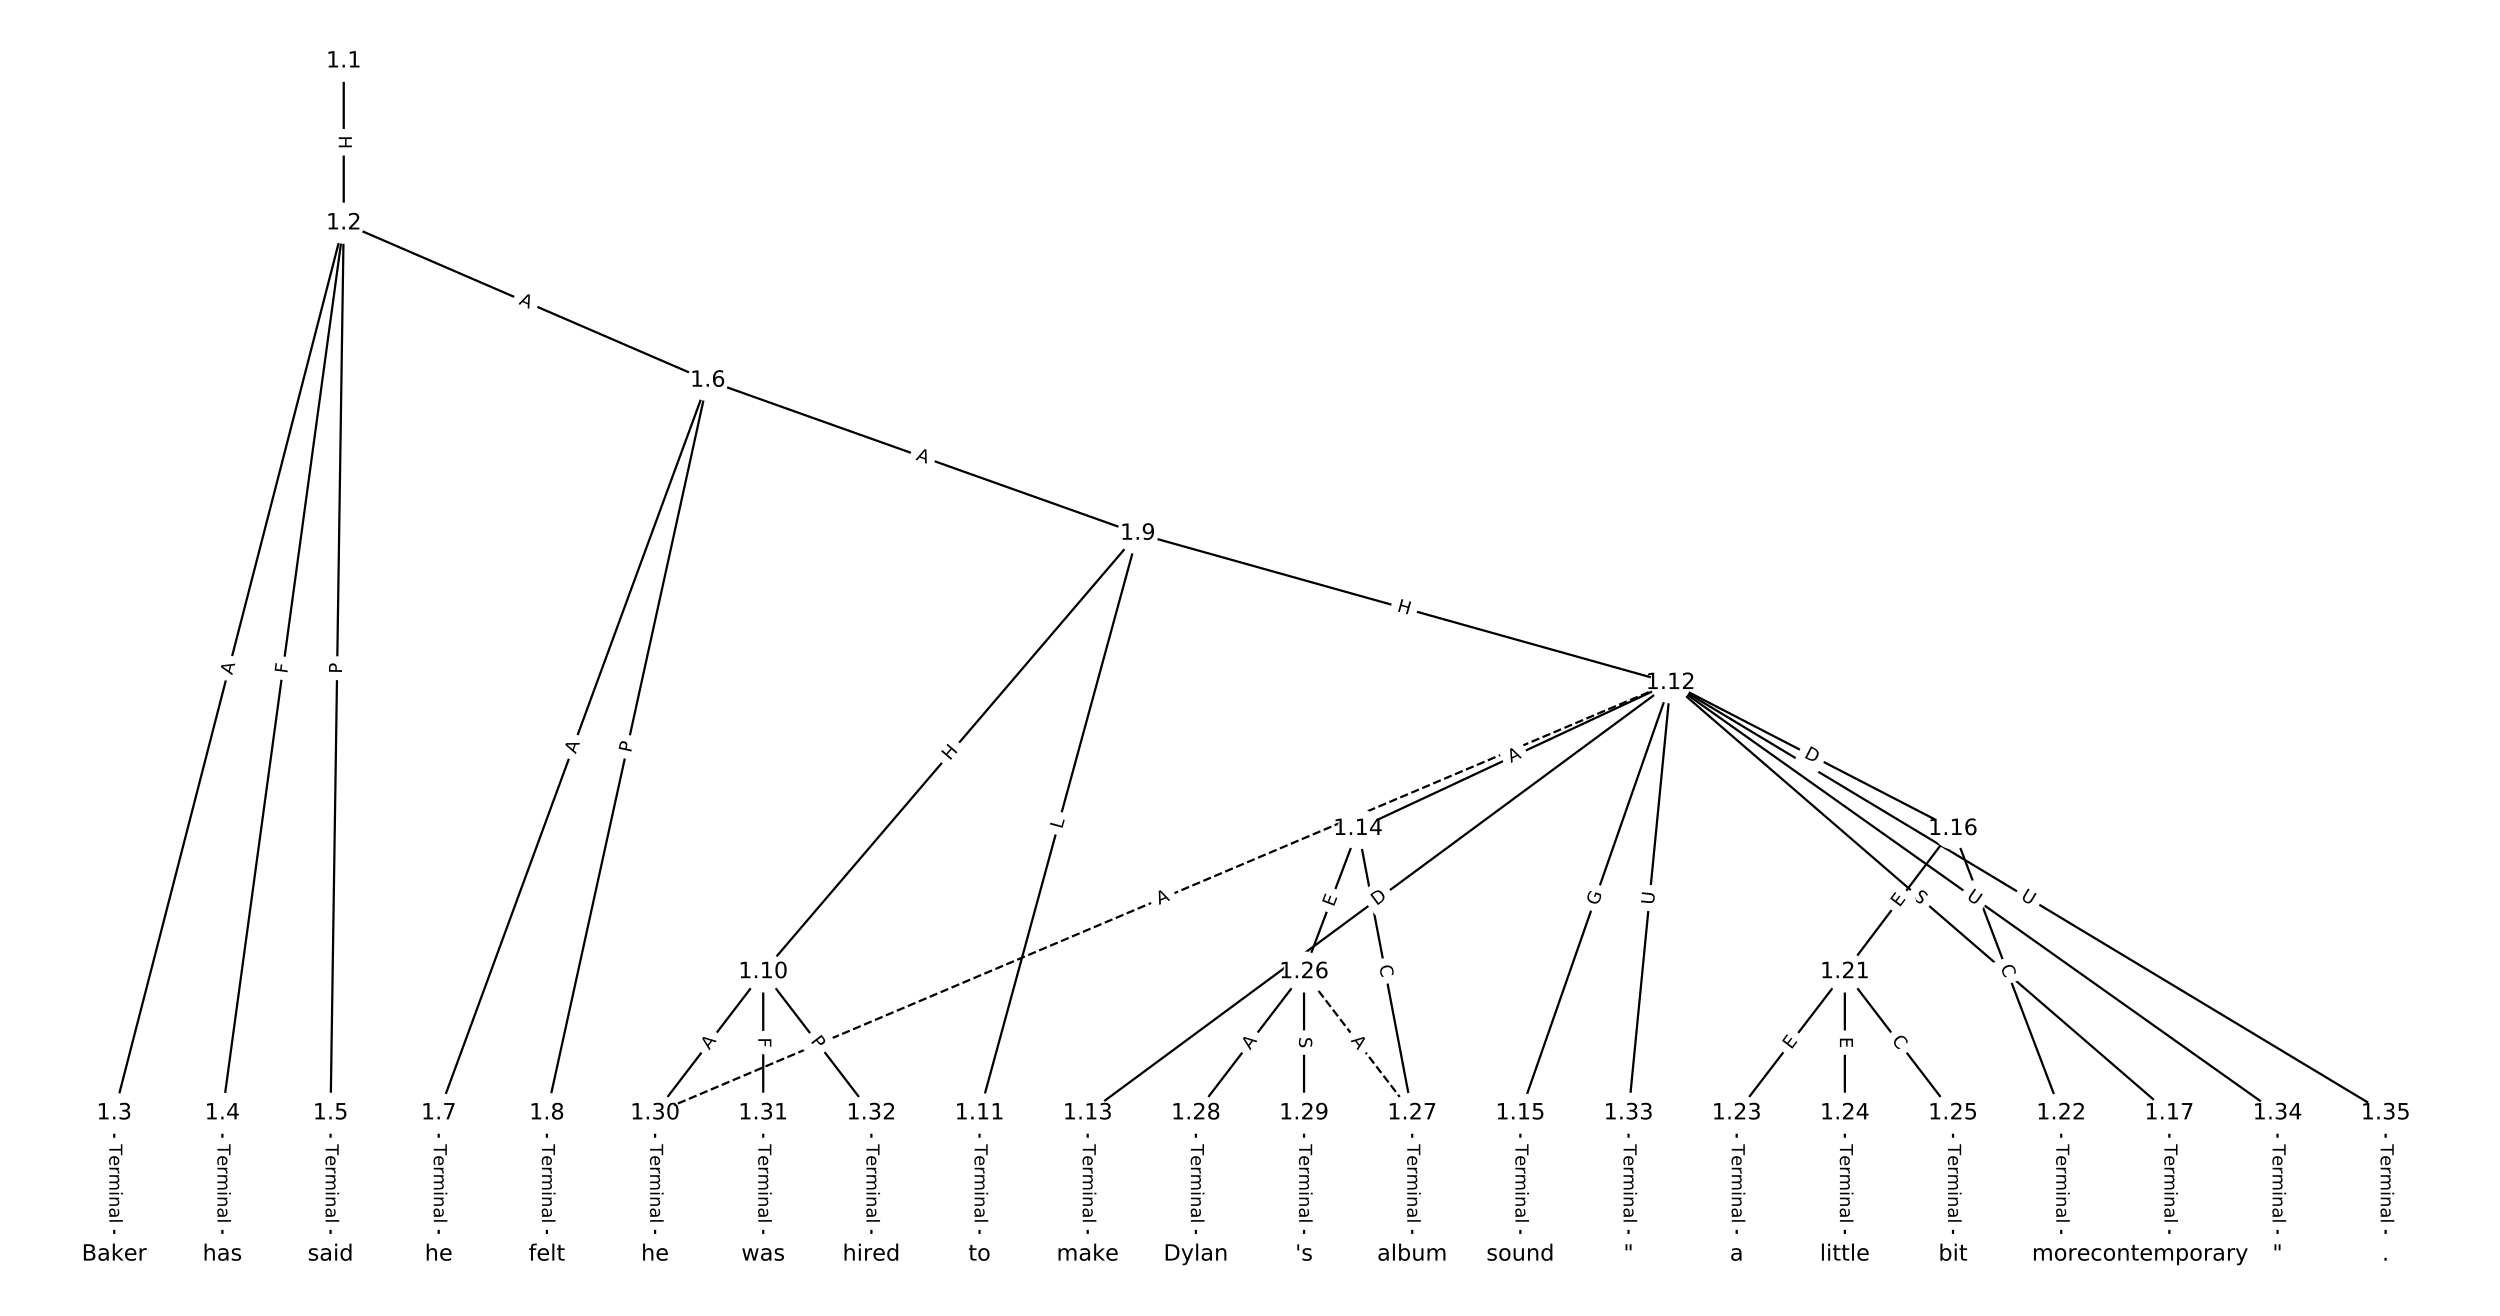 <?xml version="1.0" encoding="UTF-8"?>
<!DOCTYPE svg  PUBLIC '-//W3C//DTD SVG 1.1//EN'  'http://www.w3.org/Graphics/SVG/1.1/DTD/svg11.dtd'>
<svg width="1114.7pt" height="586.67pt" version="1.1" viewBox="0 0 1114.7 586.67" xmlns="http://www.w3.org/2000/svg" xmlns:xlink="http://www.w3.org/1999/xlink">
<defs>
<style type="text/css">*{stroke-linecap:butt;stroke-linejoin:round;white-space:pre;}</style>
</defs>
<path d="m0 586.67h1114.7v-586.67h-1114.7z" fill="#fff"/>
<g fill="none" stroke="#000">
<path d="m153.27 27.336v72.201" clip-path="url(#a)"/>
<path d="m153.27 99.537-102.34 396.83" clip-path="url(#a)"/>
<path d="m153.27 99.537-54.108 396.83" clip-path="url(#a)"/>
<path d="m153.27 99.537-5.88 396.83" clip-path="url(#a)"/>
<path d="m153.27 99.537 162.32 70.135" clip-path="url(#a)"/>
<path d="m50.936 496.36v62.968" clip-path="url(#a)"/>
<path d="m99.165 496.36v62.968" clip-path="url(#a)"/>
<path d="m147.39 496.36v62.968" clip-path="url(#a)"/>
<path d="m315.6 169.67-119.98 326.69" clip-path="url(#a)"/>
<path d="m315.6 169.67-71.747 326.69" clip-path="url(#a)"/>
<path d="m315.6 169.67 191.72 68.25" clip-path="url(#a)"/>
<path d="m195.62 496.36v62.968" clip-path="url(#a)"/>
<path d="m243.85 496.36v62.968" clip-path="url(#a)"/>
<path d="m507.32 237.92-167.01 195.47" clip-path="url(#a)"/>
<path d="m507.32 237.92-70.556 258.44" clip-path="url(#a)"/>
<path d="m507.32 237.92 237.57 66.556" clip-path="url(#a)"/>
<path d="m340.31 433.39-48.228 62.968" clip-path="url(#a)"/>
<path d="m340.31 433.39v62.968" clip-path="url(#a)"/>
<path d="m340.31 433.39 48.228 62.968" clip-path="url(#a)"/>
<path d="m436.76 496.36v62.968" clip-path="url(#a)"/>
<path d="m744.89 304.48-259.9 191.88" clip-path="url(#a)"/>
<path d="m744.89 304.48-139.33 65.073" clip-path="url(#a)"/>
<path d="m744.89 304.48-66.984 191.88" clip-path="url(#a)"/>
<path d="m744.89 304.48 125.93 65.073" clip-path="url(#a)"/>
<path d="m744.89 304.48 222.39 191.88" clip-path="url(#a)"/>
<path d="m744.89 304.48-452.81 191.88" clip-path="url(#a)" stroke-dasharray="3.7,1.6"/>
<path d="m744.89 304.48-18.755 191.88" clip-path="url(#a)"/>
<path d="m744.89 304.48 270.61 191.88" clip-path="url(#a)"/>
<path d="m744.89 304.48 318.84 191.88" clip-path="url(#a)"/>
<path d="m484.99 496.36v62.968" clip-path="url(#a)"/>
<path d="m605.56 369.55-24.114 63.844" clip-path="url(#a)"/>
<path d="m605.56 369.55 24.114 126.81" clip-path="url(#a)"/>
<path d="m677.9 496.36v62.968" clip-path="url(#a)"/>
<path d="m870.82 369.55-48.228 63.844" clip-path="url(#a)"/>
<path d="m870.82 369.55 48.228 126.81" clip-path="url(#a)"/>
<path d="m967.27 496.36v62.968" clip-path="url(#a)"/>
<path d="m822.59 433.39-48.228 62.968" clip-path="url(#a)"/>
<path d="m822.59 433.39v62.968" clip-path="url(#a)"/>
<path d="m822.59 433.39 48.228 62.968" clip-path="url(#a)"/>
<path d="m919.05 496.36v62.968" clip-path="url(#a)"/>
<path d="m774.36 496.36v62.968" clip-path="url(#a)"/>
<path d="m822.59 496.36v62.968" clip-path="url(#a)"/>
<path d="m870.82 496.36v62.968" clip-path="url(#a)"/>
<path d="m581.45 433.39 48.228 62.968" clip-path="url(#a)" stroke-dasharray="3.7,1.6"/>
<path d="m581.45 433.39-48.228 62.968" clip-path="url(#a)"/>
<path d="m581.45 433.39v62.968" clip-path="url(#a)"/>
<path d="m629.68 496.36v62.968" clip-path="url(#a)"/>
<path d="m533.22 496.36v62.968" clip-path="url(#a)"/>
<path d="m581.45 496.36v62.968" clip-path="url(#a)"/>
<path d="m292.08 496.36v62.968" clip-path="url(#a)"/>
<path d="m340.31 496.36v62.968" clip-path="url(#a)"/>
<path d="m388.53 496.36v62.968" clip-path="url(#a)"/>
<path d="m726.13 496.36v62.968" clip-path="url(#a)"/>
<path d="m1015.5 496.36v62.968" clip-path="url(#a)"/>
<path d="m1063.7 496.36v62.968" clip-path="url(#a)"/>
</g>
<path d="m147 60.428v6.016q0 2.4 2.4 2.4h7.742q2.4 0 2.4-2.4v-6.016q0-2.4-2.4-2.4h-7.742q-2.4 0-2.4 2.4z" clip-path="url(#a)" fill="#fff" stroke="#fff"/>
<g clip-path="url(#a)">
<defs>
<path id="y" d="m9.812 72.906h9.859v-29.891h35.844v29.891h9.859v-72.906h-9.859v34.719h-35.844v-34.719h-9.859z"/>
</defs>
<g transform="translate(151.07 60.428) rotate(90) scale(.08 -.08)">
<use xlink:href="#y"/>
</g>
</g>
<path d="m107.49 302.17 1.367-5.299q0.599-2.324-1.725-2.923l-7.497-1.933q-2.324-0.599-2.923 1.725l-1.367 5.299q-0.599 2.324 1.725 2.923l7.497 1.933q2.324 0.599 2.923-1.725z" clip-path="url(#a)" fill="#fff" stroke="#fff"/>
<g clip-path="url(#a)">
<defs>
<path id="o" d="m34.188 63.188-13.391-36.281h26.812zm-5.578 9.719h11.188l27.781-72.906h-10.25l-6.641 18.703h-32.859l-6.641-18.703h-10.406z"/>
</defs>
<g transform="translate(103.56 301.15) rotate(-75.539) scale(.08 -.08)">
<use xlink:href="#o"/>
</g>
</g>
<path d="m132.12 301.08 0.622-4.559q0.324-2.378-2.054-2.702l-7.671-1.046q-2.378-0.324-2.702 2.054l-0.622 4.559q-0.324 2.378 2.054 2.702l7.671 1.046q2.378 0.324 2.702-2.054z" clip-path="url(#a)" fill="#fff" stroke="#fff"/>
<g clip-path="url(#a)">
<defs>
<path id="ag" d="m9.812 72.906h41.891v-8.312h-32.031v-21.484h28.906v-8.297h-28.906v-34.812h-9.859z"/>
</defs>
<g transform="translate(128.1 300.53) rotate(-82.236) scale(.08 -.08)">
<use xlink:href="#ag"/>
</g>
</g>
<path d="m156.57 300.45 0.071-4.823q0.036-2.4-2.364-2.435l-7.742-0.115q-2.4-0.036-2.435 2.364l-0.071 4.823q-0.036 2.4 2.364 2.435l7.742 0.115q2.4 0.036 2.435-2.364z" clip-path="url(#a)" fill="#fff" stroke="#fff"/>
<g clip-path="url(#a)">
<defs>
<path id="x" d="m19.672 64.797v-27.391h12.406q6.891 0 10.641 3.562 3.766 3.562 3.766 10.156 0 6.547-3.766 10.109-3.75 3.562-10.641 3.562zm-9.859 8.109h22.266q12.266 0 18.531-5.547 6.281-5.547 6.281-16.234 0-10.797-6.281-16.312-6.266-5.516-18.531-5.516h-12.406v-29.297h-9.859z"/>
</defs>
<g transform="translate(152.5 300.39) rotate(-89.151) scale(.08 -.08)">
<use xlink:href="#x"/>
</g>
</g>
<path d="m229.44 139.28 5.024 2.171q2.203 0.952 3.155-1.251l3.071-7.107q0.952-2.203-1.251-3.155l-5.024-2.171q-2.203-0.952-3.155 1.251l-3.071 7.107q-0.952 2.203 1.251 3.155z" clip-path="url(#a)" fill="#fff" stroke="#fff"/>
<g clip-path="url(#a)">
<g transform="translate(231.05 135.55) rotate(23.368) scale(.08 -.08)">
<use xlink:href="#o"/>
</g>
</g>
<path d="m44.665 510.2v35.285q0 2.4 2.4 2.4h7.742q2.4 0 2.4-2.4v-35.285q0-2.4-2.4-2.4h-7.742q-2.4 0-2.4 2.4z" clip-path="url(#a)" fill="#fff" stroke="#fff"/>
<g clip-path="url(#a)">
<defs>
<path id="l" d="m-0.297 72.906h61.672v-8.312h-25.875v-64.594h-9.906v64.594h-25.891z"/>
<path id="f" d="m56.203 29.594v-4.391h-41.312q0.594-9.281 5.594-14.141t13.938-4.859q5.172 0 10.031 1.266t9.656 3.812v-8.5q-4.844-2.047-9.922-3.125t-10.297-1.078q-13.094 0-20.734 7.609-7.641 7.625-7.641 20.625 0 13.422 7.25 21.297 7.25 7.891 19.562 7.891 11.031 0 17.453-7.109 6.422-7.094 6.422-19.297zm-8.984 2.641q-0.094 7.359-4.125 11.75-4.031 4.406-10.672 4.406-7.516 0-12.031-4.25t-5.203-11.969z"/>
<path id="g" d="m41.109 46.297q-1.516 0.875-3.297 1.281-1.781 0.422-3.922 0.422-7.625 0-11.703-4.953t-4.078-14.234v-28.812h-9.031v54.688h9.031v-8.5q2.844 4.984 7.375 7.391 4.547 2.422 11.047 2.422 0.922 0 2.047-0.125 1.125-0.109 2.484-0.359z"/>
<path id="i" d="m52 44.188q3.375 6.062 8.062 8.938t11.031 2.875q8.547 0 13.188-5.984 4.641-5.969 4.641-17v-33.016h-9.031v32.719q0 7.859-2.797 11.656-2.781 3.812-8.484 3.812-6.984 0-11.047-4.641-4.047-4.625-4.047-12.641v-30.906h-9.031v32.719q0 7.906-2.781 11.688t-8.594 3.781q-6.891 0-10.953-4.656-4.047-4.656-4.047-12.625v-30.906h-9.031v54.688h9.031v-8.5q3.078 5.031 7.375 7.422t10.203 2.391q5.969 0 10.141-3.031 4.172-3.016 6.172-8.781z"/>
<path id="j" d="m9.422 54.688h8.984v-54.688h-8.984zm0 21.297h8.984v-11.391h-8.984z"/>
<path id="k" d="m54.891 33.016v-33.016h-8.984v32.719q0 7.766-3.031 11.609-3.031 3.859-9.078 3.859-7.281 0-11.484-4.641-4.203-4.625-4.203-12.641v-30.906h-9.031v54.688h9.031v-8.5q3.234 4.938 7.594 7.375 4.375 2.438 10.094 2.438 9.422 0 14.25-5.828 4.844-5.828 4.844-17.156z"/>
<path id="e" d="m34.281 27.484q-10.891 0-15.094-2.484t-4.203-8.5q0-4.781 3.156-7.594 3.156-2.797 8.562-2.797 7.484 0 12 5.297t4.516 14.078v2zm17.922 3.719v-31.203h-8.984v8.297q-3.078-4.969-7.672-7.344t-11.234-2.375q-8.391 0-13.359 4.719-4.953 4.719-4.953 12.625 0 9.219 6.172 13.906 6.188 4.688 18.438 4.688h12.609v0.891q0 6.203-4.078 9.594t-11.453 3.391q-4.688 0-9.141-1.125-4.438-1.125-8.531-3.375v8.312q4.922 1.906 9.562 2.844 4.641 0.953 9.031 0.953 11.875 0 17.734-6.156 5.859-6.141 5.859-18.641z"/>
<path id="h" d="m9.422 75.984h8.984v-75.984h-8.984z"/>
</defs>
<g transform="translate(48.729 510.2) rotate(90) scale(.08 -.08)">
<use xlink:href="#l"/>
<use x="60.818" xlink:href="#f"/>
<use x="122.342" xlink:href="#g"/>
<use x="163.439" xlink:href="#i"/>
<use x="260.852" xlink:href="#j"/>
<use x="288.635" xlink:href="#k"/>
<use x="352.014" xlink:href="#e"/>
<use x="413.293" xlink:href="#h"/>
</g>
</g>
<path d="m92.893 510.2v35.285q0 2.4 2.4 2.4h7.742q2.4 0 2.4-2.4v-35.285q0-2.4-2.4-2.4h-7.742q-2.4 0-2.4 2.4z" clip-path="url(#a)" fill="#fff" stroke="#fff"/>
<g clip-path="url(#a)">
<g transform="translate(96.957 510.2) rotate(90) scale(.08 -.08)">
<use xlink:href="#l"/>
<use x="60.818" xlink:href="#f"/>
<use x="122.342" xlink:href="#g"/>
<use x="163.439" xlink:href="#i"/>
<use x="260.852" xlink:href="#j"/>
<use x="288.635" xlink:href="#k"/>
<use x="352.014" xlink:href="#e"/>
<use x="413.293" xlink:href="#h"/>
</g>
</g>
<path d="m141.12 510.2v35.285q0 2.4 2.4 2.4h7.742q2.4 0 2.4-2.4v-35.285q0-2.4-2.4-2.4h-7.742q-2.4 0-2.4 2.4z" clip-path="url(#a)" fill="#fff" stroke="#fff"/>
<g clip-path="url(#a)">
<g transform="translate(145.19 510.2) rotate(90) scale(.08 -.08)">
<use xlink:href="#l"/>
<use x="60.818" xlink:href="#f"/>
<use x="122.342" xlink:href="#g"/>
<use x="163.439" xlink:href="#i"/>
<use x="260.852" xlink:href="#j"/>
<use x="288.635" xlink:href="#k"/>
<use x="352.014" xlink:href="#e"/>
<use x="413.293" xlink:href="#h"/>
</g>
</g>
<path d="m260.55 337.75 1.887-5.137q0.827-2.253-1.425-3.08l-7.268-2.669q-2.253-0.827-3.08 1.425l-1.887 5.137q-0.827 2.253 1.425 3.08l7.268 2.669q2.253 0.827 3.08-1.425z" clip-path="url(#a)" fill="#fff" stroke="#fff"/>
<g clip-path="url(#a)">
<g transform="translate(256.74 336.35) rotate(-69.835) scale(.08 -.08)">
<use xlink:href="#o"/>
</g>
</g>
<path d="m285.33 336.72 1.035-4.712q0.515-2.344-1.829-2.859l-7.562-1.661q-2.344-0.515-2.859 1.829l-1.035 4.712q-0.515 2.344 1.829 2.859l7.562 1.661q2.344 0.515 2.859-1.829z" clip-path="url(#a)" fill="#fff" stroke="#fff"/>
<g clip-path="url(#a)">
<g transform="translate(281.36 335.85) rotate(-77.613) scale(.08 -.08)">
<use xlink:href="#x"/>
</g>
</g>
<path d="m406.78 208.79 5.156 1.835q2.261 0.805 3.066-1.456l2.597-7.294q0.805-2.261-1.456-3.066l-5.156-1.835q-2.261-0.805-3.066 1.456l-2.597 7.294q-0.805 2.261 1.456 3.066z" clip-path="url(#a)" fill="#fff" stroke="#fff"/>
<g clip-path="url(#a)">
<g transform="translate(408.14 204.96) rotate(19.595) scale(.08 -.08)">
<use xlink:href="#o"/>
</g>
</g>
<path d="m189.35 510.2v35.285q0 2.4 2.4 2.4h7.742q2.4 0 2.4-2.4v-35.285q0-2.4-2.4-2.4h-7.742q-2.4 0-2.4 2.4z" clip-path="url(#a)" fill="#fff" stroke="#fff"/>
<g clip-path="url(#a)">
<g transform="translate(193.41 510.2) rotate(90) scale(.08 -.08)">
<use xlink:href="#l"/>
<use x="60.818" xlink:href="#f"/>
<use x="122.342" xlink:href="#g"/>
<use x="163.439" xlink:href="#i"/>
<use x="260.852" xlink:href="#j"/>
<use x="288.635" xlink:href="#k"/>
<use x="352.014" xlink:href="#e"/>
<use x="413.293" xlink:href="#h"/>
</g>
</g>
<path d="m237.58 510.2v35.285q0 2.4 2.4 2.4h7.742q2.4 0 2.4-2.4v-35.285q0-2.4-2.4-2.4h-7.742q-2.4 0-2.4 2.4z" clip-path="url(#a)" fill="#fff" stroke="#fff"/>
<g clip-path="url(#a)">
<g transform="translate(241.64 510.2) rotate(90) scale(.08 -.08)">
<use xlink:href="#l"/>
<use x="60.818" xlink:href="#f"/>
<use x="122.342" xlink:href="#g"/>
<use x="163.439" xlink:href="#i"/>
<use x="260.852" xlink:href="#j"/>
<use x="288.635" xlink:href="#k"/>
<use x="352.014" xlink:href="#e"/>
<use x="413.293" xlink:href="#h"/>
</g>
</g>
<path d="m426.63 342.02 3.908-4.574q1.559-1.825-0.266-3.384l-5.886-5.029q-1.825-1.559-3.384 0.266l-3.908 4.574q-1.559 1.825 0.266 3.384l5.886 5.029q1.825 1.559 3.384-0.266z" clip-path="url(#a)" fill="#fff" stroke="#fff"/>
<g clip-path="url(#a)">
<g transform="translate(423.54 339.38) rotate(-49.489) scale(.08 -.08)">
<use xlink:href="#y"/>
</g>
</g>
<path d="m477.5 370.94 1.174-4.3q0.632-2.315-1.683-2.947l-7.469-2.039q-2.315-0.632-2.947 1.683l-1.174 4.3q-0.632 2.315 1.683 2.947l7.469 2.039q2.315 0.632 2.947-1.683z" clip-path="url(#a)" fill="#fff" stroke="#fff"/>
<g clip-path="url(#a)">
<defs>
<path id="ap" d="m9.812 72.906h9.859v-64.609h35.5v-8.297h-45.359z"/>
</defs>
<g transform="translate(473.58 369.87) rotate(-74.73) scale(.08 -.08)">
<use xlink:href="#ap"/>
</g>
</g>
<path d="m621.51 276.43 5.793 1.623q2.311 0.647 2.958-1.664l2.089-7.455q0.647-2.311-1.664-2.958l-5.793-1.623q-2.311-0.647-2.958 1.664l-2.089 7.455q-0.647 2.311 1.664 2.958z" clip-path="url(#a)" fill="#fff" stroke="#fff"/>
<g clip-path="url(#a)">
<g transform="translate(622.61 272.51) rotate(15.65) scale(.08 -.08)">
<use xlink:href="#y"/>
</g>
</g>
<path d="m319.51 470.86 3.328-4.345q1.459-1.905-0.446-3.365l-6.147-4.708q-1.905-1.459-3.365 0.446l-3.328 4.345q-1.459 1.905 0.446 3.365l6.147 4.708q1.905 1.459 3.365-0.446z" clip-path="url(#a)" fill="#fff" stroke="#fff"/>
<g clip-path="url(#a)">
<g transform="translate(316.28 468.39) rotate(-52.551) scale(.08 -.08)">
<use xlink:href="#o"/>
</g>
</g>
<path d="m334.03 462.58v4.601q0 2.4 2.4 2.4h7.742q2.4 0 2.4-2.4v-4.601q0-2.4-2.4-2.4h-7.742q-2.4 0-2.4 2.4z" clip-path="url(#a)" fill="#fff" stroke="#fff"/>
<g clip-path="url(#a)">
<g transform="translate(338.1 462.58) rotate(90) scale(.08 -.08)">
<use xlink:href="#ag"/>
</g>
</g>
<path d="m357.97 466.78 2.933 3.829q1.459 1.905 3.365 0.446l6.147-4.708q1.905-1.459 0.446-3.365l-2.933-3.829q-1.459-1.905-3.365-0.446l-6.147 4.708q-1.905 1.459-0.446 3.365z" clip-path="url(#a)" fill="#fff" stroke="#fff"/>
<g clip-path="url(#a)">
<g transform="translate(361.2 464.31) rotate(52.551) scale(.08 -.08)">
<use xlink:href="#x"/>
</g>
</g>
<path d="m430.49 510.2v35.285q0 2.4 2.4 2.4h7.742q2.4 0 2.4-2.4v-35.285q0-2.4-2.4-2.4h-7.742q-2.4 0-2.4 2.4z" clip-path="url(#a)" fill="#fff" stroke="#fff"/>
<g clip-path="url(#a)">
<g transform="translate(434.56 510.2) rotate(90) scale(.08 -.08)">
<use xlink:href="#l"/>
<use x="60.818" xlink:href="#f"/>
<use x="122.342" xlink:href="#g"/>
<use x="163.439" xlink:href="#i"/>
<use x="260.852" xlink:href="#j"/>
<use x="288.635" xlink:href="#k"/>
<use x="352.014" xlink:href="#e"/>
<use x="413.293" xlink:href="#h"/>
</g>
</g>
<path d="m616.19 407.29 4.956-3.659q1.931-1.425 0.505-3.356l-4.599-6.229q-1.425-1.931-3.356-0.505l-4.956 3.659q-1.931 1.425-0.505 3.356l4.599 6.229q1.425 1.931 3.356 0.505z" clip-path="url(#a)" fill="#fff" stroke="#fff"/>
<g clip-path="url(#a)">
<defs>
<path id="z" d="m19.672 64.797v-56.688h11.922q15.094 0 22.094 6.828 7 6.844 7 21.594 0 14.641-7 21.453t-22.094 6.812zm-9.859 8.109h20.266q21.188 0 31.094-8.812 9.922-8.812 9.922-27.562 0-18.859-9.969-27.703-9.953-8.828-31.047-8.828h-20.266z"/>
</defs>
<g transform="translate(613.77 404.03) rotate(-36.439) scale(.08 -.08)">
<use xlink:href="#z"/>
</g>
</g>
<path d="m675.4 343.85 4.958-2.316q2.175-1.016 1.159-3.19l-3.276-7.015q-1.016-2.175-3.19-1.159l-4.958 2.316q-2.175 1.016-1.159 3.19l3.276 7.015q1.016 2.175 3.19 1.159z" clip-path="url(#a)" fill="#fff" stroke="#fff"/>
<g clip-path="url(#a)">
<g transform="translate(673.68 340.17) rotate(-25.035) scale(.08 -.08)">
<use xlink:href="#o"/>
</g>
</g>
<path d="m716.3 405.41 2.043-5.852q0.791-2.266-1.475-3.057l-7.31-2.552q-2.266-0.791-3.057 1.475l-2.043 5.852q-0.791 2.266 1.475 3.057l7.31 2.552q2.266 0.791 3.057-1.475z" clip-path="url(#a)" fill="#fff" stroke="#fff"/>
<g clip-path="url(#a)">
<defs>
<path id="aq" d="m59.516 10.406v19.578h-16.109v8.109h25.875v-31.312q-5.703-4.047-12.594-6.125-6.875-2.078-14.688-2.078-17.094 0-26.75 9.984-9.641 10-9.641 27.812 0 17.875 9.641 27.859 9.656 9.984 26.75 9.984 7.125 0 13.547-1.766 6.422-1.75 11.844-5.172v-10.5q-5.469 4.641-11.625 6.984t-12.938 2.344q-13.391 0-20.109-7.469-6.703-7.469-6.703-22.266 0-14.75 6.703-22.219 6.719-7.469 20.109-7.469 5.219 0 9.312 0.906 4.109 0.906 7.375 2.812z"/>
</defs>
<g transform="translate(712.46 404.07) rotate(-70.757) scale(.08 -.08)">
<use xlink:href="#aq"/>
</g>
</g>
<path d="m802.24 341.17 5.473 2.828q2.132 1.102 3.234-1.03l3.554-6.878q1.102-2.132-1.03-3.234l-5.473-2.828q-2.132-1.102-3.234 1.03l-3.554 6.878q-1.102 2.132 1.03 3.234z" clip-path="url(#a)" fill="#fff" stroke="#fff"/>
<g clip-path="url(#a)">
<g transform="translate(804.1 337.56) rotate(27.327) scale(.08 -.08)">
<use xlink:href="#z"/>
</g>
</g>
<path d="m850.06 403.51 3.845 3.318q1.817 1.568 3.385-0.249l5.058-5.862q1.568-1.817-0.249-3.385l-3.845-3.318q-1.817-1.568-3.385 0.249l-5.058 5.862q-1.568 1.817 0.249 3.385z" clip-path="url(#a)" fill="#fff" stroke="#fff"/>
<g clip-path="url(#a)">
<defs>
<path id="af" d="m53.516 70.516v-9.625q-5.609 2.688-10.594 4-4.984 1.328-9.625 1.328-8.047 0-12.422-3.125t-4.375-8.891q0-4.844 2.906-7.312 2.906-2.453 11.016-3.969l5.953-1.219q11.031-2.109 16.281-7.406t5.25-14.172q0-10.609-7.109-16.078-7.094-5.469-20.812-5.469-5.172 0-11.016 1.172-5.828 1.172-12.078 3.469v10.156q6-3.359 11.766-5.078 5.766-1.703 11.328-1.703 8.438 0 13.031 3.312 4.594 3.328 4.594 9.484 0 5.359-3.297 8.391t-10.812 4.547l-6.016 1.172q-11.031 2.188-15.969 6.875-4.922 4.688-4.922 13.047 0 9.672 6.812 15.234t18.766 5.562q5.141 0 10.453-0.938 5.328-0.922 10.891-2.766z"/>
</defs>
<g transform="translate(852.72 400.43) rotate(40.789) scale(.08 -.08)">
<use xlink:href="#af"/>
</g>
</g>
<path d="m518.41 407.26 5.039-2.135q2.21-0.936 1.273-3.146l-3.021-7.129q-0.936-2.21-3.146-1.273l-5.039 2.135q-2.21 0.936-1.273 3.146l3.021 7.129q0.936 2.21 3.146 1.273z" clip-path="url(#a)" fill="#fff" stroke="#fff"/>
<g clip-path="url(#a)">
<g transform="translate(516.82 403.52) rotate(-22.966) scale(.08 -.08)">
<use xlink:href="#o"/>
</g>
</g>
<path d="m741.47 403.94 0.57-5.827q0.233-2.389-2.155-2.622l-7.706-0.753q-2.389-0.233-2.622 2.155l-0.57 5.827q-0.233 2.389 2.155 2.622l7.706 0.753q2.389 0.233 2.622-2.155z" clip-path="url(#a)" fill="#fff" stroke="#fff"/>
<g clip-path="url(#a)">
<defs>
<path id="w" d="m8.688 72.906h9.922v-44.297q0-11.719 4.234-16.875 4.25-5.141 13.781-5.141 9.469 0 13.719 5.141 4.25 5.156 4.25 16.875v44.297h9.906v-45.516q0-14.25-7.062-21.531-7.047-7.281-20.812-7.281-13.828 0-20.891 7.281-7.047 7.281-7.047 21.531z"/>
</defs>
<g transform="translate(737.42 403.55) rotate(-84.417) scale(.08 -.08)">
<use xlink:href="#w"/>
</g>
</g>
<path d="m874.18 403.84 4.776 3.387q1.958 1.388 3.346-0.57l4.478-6.316q1.388-1.958-0.57-3.346l-4.776-3.387q-1.958-1.388-3.346 0.57l-4.478 6.316q-1.388 1.958 0.57 3.346z" clip-path="url(#a)" fill="#fff" stroke="#fff"/>
<g clip-path="url(#a)">
<g transform="translate(876.53 400.53) rotate(35.339) scale(.08 -.08)">
<use xlink:href="#w"/>
</g>
</g>
<path d="m898.57 404.28 5.017 3.019q2.056 1.238 3.294-0.819l3.992-6.634q1.238-2.056-0.819-3.294l-5.017-3.019q-2.056-1.238-3.294 0.819l-3.992 6.634q-1.238 2.056 0.819 3.294z" clip-path="url(#a)" fill="#fff" stroke="#fff"/>
<g clip-path="url(#a)">
<g transform="translate(900.66 400.8) rotate(31.04) scale(.08 -.08)">
<use xlink:href="#w"/>
</g>
</g>
<path d="m478.72 510.2v35.285q0 2.4 2.4 2.4h7.742q2.4 0 2.4-2.4v-35.285q0-2.4-2.4-2.4h-7.742q-2.4 0-2.4 2.4z" clip-path="url(#a)" fill="#fff" stroke="#fff"/>
<g clip-path="url(#a)">
<g transform="translate(482.78 510.2) rotate(90) scale(.08 -.08)">
<use xlink:href="#l"/>
<use x="60.818" xlink:href="#f"/>
<use x="122.342" xlink:href="#g"/>
<use x="163.439" xlink:href="#i"/>
<use x="260.852" xlink:href="#j"/>
<use x="288.635" xlink:href="#k"/>
<use x="352.014" xlink:href="#e"/>
<use x="413.293" xlink:href="#h"/>
</g>
</g>
<path d="m598.48 406.05 1.786-4.729q0.848-2.245-1.397-3.093l-7.243-2.736q-2.245-0.848-3.093 1.397l-1.786 4.729q-0.848 2.245 1.397 3.093l7.243 2.736q2.245 0.848 3.093-1.397z" clip-path="url(#a)" fill="#fff" stroke="#fff"/>
<g clip-path="url(#a)">
<defs>
<path id="s" d="m9.812 72.906h46.094v-8.312h-36.234v-21.578h34.719v-8.297h-34.719v-26.422h37.109v-8.297h-46.969z"/>
</defs>
<g transform="translate(594.68 404.62) rotate(-69.308) scale(.08 -.08)">
<use xlink:href="#s"/>
</g>
</g>
<path d="m610.94 431.38 1.044 5.488q0.448 2.358 2.806 1.909l7.606-1.446q2.358-0.448 1.909-2.806l-1.044-5.488q-0.448-2.358-2.806-1.909l-7.606 1.446q-2.358 0.448-1.909 2.806z" clip-path="url(#a)" fill="#fff" stroke="#fff"/>
<g clip-path="url(#a)">
<defs>
<path id="aa" d="m64.406 67.281v-10.391q-4.984 4.641-10.625 6.922-5.641 2.297-11.984 2.297-12.5 0-19.141-7.641t-6.641-22.094q0-14.406 6.641-22.047t19.141-7.641q6.344 0 11.984 2.297t10.625 6.938v-10.312q-5.172-3.516-10.969-5.281-5.781-1.75-12.219-1.75-16.562 0-26.094 10.125-9.516 10.141-9.516 27.672 0 17.578 9.516 27.703 9.531 10.141 26.094 10.141 6.531 0 12.312-1.734 5.797-1.734 10.875-5.203z"/>
</defs>
<g transform="translate(614.93 430.63) rotate(79.233) scale(.08 -.08)">
<use xlink:href="#aa"/>
</g>
</g>
<path d="m671.63 510.2v35.285q0 2.4 2.4 2.4h7.742q2.4 0 2.4-2.4v-35.285q0-2.4-2.4-2.4h-7.742q-2.4 0-2.4 2.4z" clip-path="url(#a)" fill="#fff" stroke="#fff"/>
<g clip-path="url(#a)">
<g transform="translate(675.7 510.2) rotate(90) scale(.08 -.08)">
<use xlink:href="#l"/>
<use x="60.818" xlink:href="#f"/>
<use x="122.342" xlink:href="#g"/>
<use x="163.439" xlink:href="#i"/>
<use x="260.852" xlink:href="#j"/>
<use x="288.635" xlink:href="#k"/>
<use x="352.014" xlink:href="#e"/>
<use x="413.293" xlink:href="#h"/>
</g>
</g>
<path d="m850.18 407.27 3.047-4.034q1.447-1.915-0.468-3.362l-6.178-4.667q-1.915-1.447-3.362 0.468l-3.047 4.034q-1.447 1.915 0.468 3.362l6.178 4.667q1.915 1.447 3.362-0.468z" clip-path="url(#a)" fill="#fff" stroke="#fff"/>
<g clip-path="url(#a)">
<g transform="translate(846.94 404.82) rotate(-52.932) scale(.08 -.08)">
<use xlink:href="#s"/>
</g>
</g>
<path d="m888.08 432.58 1.986 5.221q0.853 2.243 3.096 1.39l7.237-2.752q2.243-0.853 1.39-3.096l-1.986-5.221q-0.853-2.243-3.096-1.39l-7.237 2.752q-2.243 0.853-1.39 3.096z" clip-path="url(#a)" fill="#fff" stroke="#fff"/>
<g clip-path="url(#a)">
<g transform="translate(891.88 431.13) rotate(69.177) scale(.08 -.08)">
<use xlink:href="#aa"/>
</g>
</g>
<path d="m961 510.2v35.285q0 2.4 2.4 2.4h7.742q2.4 0 2.4-2.4v-35.285q0-2.4-2.4-2.4h-7.742q-2.4 0-2.4 2.4z" clip-path="url(#a)" fill="#fff" stroke="#fff"/>
<g clip-path="url(#a)">
<g transform="translate(965.07 510.2) rotate(90) scale(.08 -.08)">
<use xlink:href="#l"/>
<use x="60.818" xlink:href="#f"/>
<use x="122.342" xlink:href="#g"/>
<use x="163.439" xlink:href="#i"/>
<use x="260.852" xlink:href="#j"/>
<use x="288.635" xlink:href="#k"/>
<use x="352.014" xlink:href="#e"/>
<use x="413.293" xlink:href="#h"/>
</g>
</g>
<path d="m801.92 470.7 3.074-4.013q1.459-1.905-0.446-3.365l-6.147-4.708q-1.905-1.459-3.365 0.446l-3.074 4.013q-1.459 1.905 0.446 3.365l6.147 4.708q1.905 1.459 3.365-0.446z" clip-path="url(#a)" fill="#fff" stroke="#fff"/>
<g clip-path="url(#a)">
<g transform="translate(798.69 468.23) rotate(-52.551) scale(.08 -.08)">
<use xlink:href="#s"/>
</g>
</g>
<path d="m816.32 462.35v5.055q0 2.4 2.4 2.4h7.742q2.4 0 2.4-2.4v-5.055q0-2.4-2.4-2.4h-7.742q-2.4 0-2.4 2.4z" clip-path="url(#a)" fill="#fff" stroke="#fff"/>
<g clip-path="url(#a)">
<g transform="translate(820.38 462.35) rotate(90) scale(.08 -.08)">
<use xlink:href="#s"/>
</g>
</g>
<path d="m840.03 466.47 3.397 4.435q1.459 1.905 3.365 0.446l6.147-4.708q1.905-1.459 0.446-3.365l-3.397-4.435q-1.459-1.905-3.365-0.446l-6.147 4.708q-1.905 1.459-0.446 3.365z" clip-path="url(#a)" fill="#fff" stroke="#fff"/>
<g clip-path="url(#a)">
<g transform="translate(843.25 464) rotate(52.551) scale(.08 -.08)">
<use xlink:href="#aa"/>
</g>
</g>
<path d="m912.77 510.2v35.285q0 2.4 2.4 2.4h7.742q2.4 0 2.4-2.4v-35.285q0-2.4-2.4-2.4h-7.742q-2.4 0-2.4 2.4z" clip-path="url(#a)" fill="#fff" stroke="#fff"/>
<g clip-path="url(#a)">
<g transform="translate(916.84 510.2) rotate(90) scale(.08 -.08)">
<use xlink:href="#l"/>
<use x="60.818" xlink:href="#f"/>
<use x="122.342" xlink:href="#g"/>
<use x="163.439" xlink:href="#i"/>
<use x="260.852" xlink:href="#j"/>
<use x="288.635" xlink:href="#k"/>
<use x="352.014" xlink:href="#e"/>
<use x="413.293" xlink:href="#h"/>
</g>
</g>
<path d="m768.09 510.2v35.285q0 2.4 2.4 2.4h7.742q2.4 0 2.4-2.4v-35.285q0-2.4-2.4-2.4h-7.742q-2.4 0-2.4 2.4z" clip-path="url(#a)" fill="#fff" stroke="#fff"/>
<g clip-path="url(#a)">
<g transform="translate(772.15 510.2) rotate(90) scale(.08 -.08)">
<use xlink:href="#l"/>
<use x="60.818" xlink:href="#f"/>
<use x="122.342" xlink:href="#g"/>
<use x="163.439" xlink:href="#i"/>
<use x="260.852" xlink:href="#j"/>
<use x="288.635" xlink:href="#k"/>
<use x="352.014" xlink:href="#e"/>
<use x="413.293" xlink:href="#h"/>
</g>
</g>
<path d="m816.32 510.2v35.285q0 2.4 2.4 2.4h7.742q2.4 0 2.4-2.4v-35.285q0-2.4-2.4-2.4h-7.742q-2.4 0-2.4 2.4z" clip-path="url(#a)" fill="#fff" stroke="#fff"/>
<g clip-path="url(#a)">
<g transform="translate(820.38 510.2) rotate(90) scale(.08 -.08)">
<use xlink:href="#l"/>
<use x="60.818" xlink:href="#f"/>
<use x="122.342" xlink:href="#g"/>
<use x="163.439" xlink:href="#i"/>
<use x="260.852" xlink:href="#j"/>
<use x="288.635" xlink:href="#k"/>
<use x="352.014" xlink:href="#e"/>
<use x="413.293" xlink:href="#h"/>
</g>
</g>
<path d="m864.55 510.2v35.285q0 2.4 2.4 2.4h7.742q2.4 0 2.4-2.4v-35.285q0-2.4-2.4-2.4h-7.742q-2.4 0-2.4 2.4z" clip-path="url(#a)" fill="#fff" stroke="#fff"/>
<g clip-path="url(#a)">
<g transform="translate(868.61 510.2) rotate(90) scale(.08 -.08)">
<use xlink:href="#l"/>
<use x="60.818" xlink:href="#f"/>
<use x="122.342" xlink:href="#g"/>
<use x="163.439" xlink:href="#i"/>
<use x="260.852" xlink:href="#j"/>
<use x="288.635" xlink:href="#k"/>
<use x="352.014" xlink:href="#e"/>
<use x="413.293" xlink:href="#h"/>
</g>
</g>
<path d="m598.92 466.52 3.328 4.345q1.459 1.905 3.365 0.446l6.147-4.708q1.905-1.459 0.446-3.365l-3.328-4.345q-1.459-1.905-3.365-0.446l-6.147 4.708q-1.905 1.459-0.446 3.365z" clip-path="url(#a)" fill="#fff" stroke="#fff"/>
<g clip-path="url(#a)">
<g transform="translate(602.15 464.05) rotate(52.551) scale(.08 -.08)">
<use xlink:href="#o"/>
</g>
</g>
<path d="m560.65 470.86 3.328-4.345q1.459-1.905-0.446-3.365l-6.147-4.708q-1.905-1.459-3.365 0.446l-3.328 4.345q-1.459 1.905 0.446 3.365l6.147 4.708q1.905 1.459 3.365-0.446z" clip-path="url(#a)" fill="#fff" stroke="#fff"/>
<g clip-path="url(#a)">
<g transform="translate(557.42 468.39) rotate(-52.551) scale(.08 -.08)">
<use xlink:href="#o"/>
</g>
</g>
<path d="m575.18 462.34v5.079q0 2.4 2.4 2.4h7.742q2.4 0 2.4-2.4v-5.079q0-2.4-2.4-2.4h-7.742q-2.4 0-2.4 2.4z" clip-path="url(#a)" fill="#fff" stroke="#fff"/>
<g clip-path="url(#a)">
<g transform="translate(579.24 462.34) rotate(90) scale(.08 -.08)">
<use xlink:href="#af"/>
</g>
</g>
<path d="m623.4 510.2v35.285q0 2.4 2.4 2.4h7.742q2.4 0 2.4-2.4v-35.285q0-2.4-2.4-2.4h-7.742q-2.4 0-2.4 2.4z" clip-path="url(#a)" fill="#fff" stroke="#fff"/>
<g clip-path="url(#a)">
<g transform="translate(627.47 510.2) rotate(90) scale(.08 -.08)">
<use xlink:href="#l"/>
<use x="60.818" xlink:href="#f"/>
<use x="122.342" xlink:href="#g"/>
<use x="163.439" xlink:href="#i"/>
<use x="260.852" xlink:href="#j"/>
<use x="288.635" xlink:href="#k"/>
<use x="352.014" xlink:href="#e"/>
<use x="413.293" xlink:href="#h"/>
</g>
</g>
<path d="m526.95 510.2v35.285q0 2.4 2.4 2.4h7.742q2.4 0 2.4-2.4v-35.285q0-2.4-2.4-2.4h-7.742q-2.4 0-2.4 2.4z" clip-path="url(#a)" fill="#fff" stroke="#fff"/>
<g clip-path="url(#a)">
<g transform="translate(531.01 510.2) rotate(90) scale(.08 -.08)">
<use xlink:href="#l"/>
<use x="60.818" xlink:href="#f"/>
<use x="122.342" xlink:href="#g"/>
<use x="163.439" xlink:href="#i"/>
<use x="260.852" xlink:href="#j"/>
<use x="288.635" xlink:href="#k"/>
<use x="352.014" xlink:href="#e"/>
<use x="413.293" xlink:href="#h"/>
</g>
</g>
<path d="m575.18 510.2v35.285q0 2.4 2.4 2.4h7.742q2.4 0 2.4-2.4v-35.285q0-2.4-2.4-2.4h-7.742q-2.4 0-2.4 2.4z" clip-path="url(#a)" fill="#fff" stroke="#fff"/>
<g clip-path="url(#a)">
<g transform="translate(579.24 510.2) rotate(90) scale(.08 -.08)">
<use xlink:href="#l"/>
<use x="60.818" xlink:href="#f"/>
<use x="122.342" xlink:href="#g"/>
<use x="163.439" xlink:href="#i"/>
<use x="260.852" xlink:href="#j"/>
<use x="288.635" xlink:href="#k"/>
<use x="352.014" xlink:href="#e"/>
<use x="413.293" xlink:href="#h"/>
</g>
</g>
<path d="m285.81 510.2v35.285q0 2.4 2.4 2.4h7.742q2.4 0 2.4-2.4v-35.285q0-2.4-2.4-2.4h-7.742q-2.4 0-2.4 2.4z" clip-path="url(#a)" fill="#fff" stroke="#fff"/>
<g clip-path="url(#a)">
<g transform="translate(289.87 510.2) rotate(90) scale(.08 -.08)">
<use xlink:href="#l"/>
<use x="60.818" xlink:href="#f"/>
<use x="122.342" xlink:href="#g"/>
<use x="163.439" xlink:href="#i"/>
<use x="260.852" xlink:href="#j"/>
<use x="288.635" xlink:href="#k"/>
<use x="352.014" xlink:href="#e"/>
<use x="413.293" xlink:href="#h"/>
</g>
</g>
<path d="m334.03 510.2v35.285q0 2.4 2.4 2.4h7.742q2.4 0 2.4-2.4v-35.285q0-2.4-2.4-2.4h-7.742q-2.4 0-2.4 2.4z" clip-path="url(#a)" fill="#fff" stroke="#fff"/>
<g clip-path="url(#a)">
<g transform="translate(338.1 510.2) rotate(90) scale(.08 -.08)">
<use xlink:href="#l"/>
<use x="60.818" xlink:href="#f"/>
<use x="122.342" xlink:href="#g"/>
<use x="163.439" xlink:href="#i"/>
<use x="260.852" xlink:href="#j"/>
<use x="288.635" xlink:href="#k"/>
<use x="352.014" xlink:href="#e"/>
<use x="413.293" xlink:href="#h"/>
</g>
</g>
<path d="m382.26 510.2v35.285q0 2.4 2.4 2.4h7.742q2.4 0 2.4-2.4v-35.285q0-2.4-2.4-2.4h-7.742q-2.4 0-2.4 2.4z" clip-path="url(#a)" fill="#fff" stroke="#fff"/>
<g clip-path="url(#a)">
<g transform="translate(386.33 510.2) rotate(90) scale(.08 -.08)">
<use xlink:href="#l"/>
<use x="60.818" xlink:href="#f"/>
<use x="122.342" xlink:href="#g"/>
<use x="163.439" xlink:href="#i"/>
<use x="260.852" xlink:href="#j"/>
<use x="288.635" xlink:href="#k"/>
<use x="352.014" xlink:href="#e"/>
<use x="413.293" xlink:href="#h"/>
</g>
</g>
<path d="m719.86 510.2v35.285q0 2.4 2.4 2.4h7.742q2.4 0 2.4-2.4v-35.285q0-2.4-2.4-2.4h-7.742q-2.4 0-2.4 2.4z" clip-path="url(#a)" fill="#fff" stroke="#fff"/>
<g clip-path="url(#a)">
<g transform="translate(723.92 510.2) rotate(90) scale(.08 -.08)">
<use xlink:href="#l"/>
<use x="60.818" xlink:href="#f"/>
<use x="122.342" xlink:href="#g"/>
<use x="163.439" xlink:href="#i"/>
<use x="260.852" xlink:href="#j"/>
<use x="288.635" xlink:href="#k"/>
<use x="352.014" xlink:href="#e"/>
<use x="413.293" xlink:href="#h"/>
</g>
</g>
<path d="m1009.2 510.2v35.285q0 2.4 2.4 2.4h7.742q2.4 0 2.4-2.4v-35.285q0-2.4-2.4-2.4h-7.742q-2.4 0-2.4 2.4z" clip-path="url(#a)" fill="#fff" stroke="#fff"/>
<g clip-path="url(#a)">
<g transform="translate(1013.3 510.2) rotate(90) scale(.08 -.08)">
<use xlink:href="#l"/>
<use x="60.818" xlink:href="#f"/>
<use x="122.342" xlink:href="#g"/>
<use x="163.439" xlink:href="#i"/>
<use x="260.852" xlink:href="#j"/>
<use x="288.635" xlink:href="#k"/>
<use x="352.014" xlink:href="#e"/>
<use x="413.293" xlink:href="#h"/>
</g>
</g>
<path d="m1057.5 510.2v35.285q0 2.4 2.4 2.4h7.742q2.4 0 2.4-2.4v-35.285q0-2.4-2.4-2.4h-7.742q-2.4 0-2.4 2.4z" clip-path="url(#a)" fill="#fff" stroke="#fff"/>
<g clip-path="url(#a)">
<g transform="translate(1061.5 510.2) rotate(90) scale(.08 -.08)">
<use xlink:href="#l"/>
<use x="60.818" xlink:href="#f"/>
<use x="122.342" xlink:href="#g"/>
<use x="163.439" xlink:href="#i"/>
<use x="260.852" xlink:href="#j"/>
<use x="288.635" xlink:href="#k"/>
<use x="352.014" xlink:href="#e"/>
<use x="413.293" xlink:href="#h"/>
</g>
</g>
<defs>
<path id="b" d="m0 8.66c2.297 0 4.5-0.912 6.124-2.537 1.624-1.624 2.537-3.827 2.537-6.124s-0.912-4.5-2.537-6.124c-1.624-1.624-3.827-2.537-6.124-2.537s-4.5 0.912-6.124 2.537c-1.624 1.624-2.537 3.827-2.537 6.124s0.912 4.5 2.537 6.124c1.624 1.624 3.827 2.537 6.124 2.537z"/>
</defs>
<g clip-path="url(#a)">
<use x="50.936" y="559.331" fill="#ffffff" stroke="#ffffff" xlink:href="#b"/>
</g>
<g clip-path="url(#a)">
<use x="99.165" y="559.331" fill="#ffffff" stroke="#ffffff" xlink:href="#b"/>
</g>
<g clip-path="url(#a)">
<use x="147.393" y="559.331" fill="#ffffff" stroke="#ffffff" xlink:href="#b"/>
</g>
<g clip-path="url(#a)">
<use x="195.621" y="559.331" fill="#ffffff" stroke="#ffffff" xlink:href="#b"/>
</g>
<g clip-path="url(#a)">
<use x="243.85" y="559.331" fill="#ffffff" stroke="#ffffff" xlink:href="#b"/>
</g>
<g clip-path="url(#a)">
<use x="292.078" y="559.331" fill="#ffffff" stroke="#ffffff" xlink:href="#b"/>
</g>
<g clip-path="url(#a)">
<use x="340.306" y="559.331" fill="#ffffff" stroke="#ffffff" xlink:href="#b"/>
</g>
<g clip-path="url(#a)">
<use x="388.534" y="559.331" fill="#ffffff" stroke="#ffffff" xlink:href="#b"/>
</g>
<g clip-path="url(#a)">
<use x="436.763" y="559.331" fill="#ffffff" stroke="#ffffff" xlink:href="#b"/>
</g>
<g clip-path="url(#a)">
<use x="484.991" y="559.331" fill="#ffffff" stroke="#ffffff" xlink:href="#b"/>
</g>
<g clip-path="url(#a)">
<use x="533.219" y="559.331" fill="#ffffff" stroke="#ffffff" xlink:href="#b"/>
</g>
<g clip-path="url(#a)">
<use x="581.447" y="559.331" fill="#ffffff" stroke="#ffffff" xlink:href="#b"/>
</g>
<g clip-path="url(#a)">
<use x="629.676" y="559.331" fill="#ffffff" stroke="#ffffff" xlink:href="#b"/>
</g>
<g clip-path="url(#a)">
<use x="677.904" y="559.331" fill="#ffffff" stroke="#ffffff" xlink:href="#b"/>
</g>
<g clip-path="url(#a)">
<use x="726.132" y="559.331" fill="#ffffff" stroke="#ffffff" xlink:href="#b"/>
</g>
<g clip-path="url(#a)">
<use x="774.361" y="559.331" fill="#ffffff" stroke="#ffffff" xlink:href="#b"/>
</g>
<g clip-path="url(#a)">
<use x="822.589" y="559.331" fill="#ffffff" stroke="#ffffff" xlink:href="#b"/>
</g>
<g clip-path="url(#a)">
<use x="870.817" y="559.331" fill="#ffffff" stroke="#ffffff" xlink:href="#b"/>
</g>
<g clip-path="url(#a)">
<use x="919.045" y="559.331" fill="#ffffff" stroke="#ffffff" xlink:href="#b"/>
</g>
<g clip-path="url(#a)">
<use x="967.274" y="559.331" fill="#ffffff" stroke="#ffffff" xlink:href="#b"/>
</g>
<g clip-path="url(#a)">
<use x="1015.502" y="559.331" fill="#ffffff" stroke="#ffffff" xlink:href="#b"/>
</g>
<g clip-path="url(#a)">
<use x="1063.73" y="559.331" fill="#ffffff" stroke="#ffffff" xlink:href="#b"/>
</g>
<g clip-path="url(#a)">
<use x="153.273" y="27.336" fill="#ffffff" stroke="#ffffff" xlink:href="#b"/>
</g>
<g clip-path="url(#a)">
<use x="153.273" y="99.537" fill="#ffffff" stroke="#ffffff" xlink:href="#b"/>
</g>
<g clip-path="url(#a)">
<use x="50.936" y="496.363" fill="#ffffff" stroke="#ffffff" xlink:href="#b"/>
</g>
<g clip-path="url(#a)">
<use x="99.165" y="496.363" fill="#ffffff" stroke="#ffffff" xlink:href="#b"/>
</g>
<g clip-path="url(#a)">
<use x="147.393" y="496.363" fill="#ffffff" stroke="#ffffff" xlink:href="#b"/>
</g>
<g clip-path="url(#a)">
<use x="315.597" y="169.672" fill="#ffffff" stroke="#ffffff" xlink:href="#b"/>
</g>
<g clip-path="url(#a)">
<use x="195.621" y="496.363" fill="#ffffff" stroke="#ffffff" xlink:href="#b"/>
</g>
<g clip-path="url(#a)">
<use x="243.85" y="496.363" fill="#ffffff" stroke="#ffffff" xlink:href="#b"/>
</g>
<g clip-path="url(#a)">
<use x="507.319" y="237.922" fill="#ffffff" stroke="#ffffff" xlink:href="#b"/>
</g>
<g clip-path="url(#a)">
<use x="340.306" y="433.395" fill="#ffffff" stroke="#ffffff" xlink:href="#b"/>
</g>
<g clip-path="url(#a)">
<use x="436.763" y="496.363" fill="#ffffff" stroke="#ffffff" xlink:href="#b"/>
</g>
<g clip-path="url(#a)">
<use x="744.888" y="304.478" fill="#ffffff" stroke="#ffffff" xlink:href="#b"/>
</g>
<g clip-path="url(#a)">
<use x="484.991" y="496.363" fill="#ffffff" stroke="#ffffff" xlink:href="#b"/>
</g>
<g clip-path="url(#a)">
<use x="605.562" y="369.551" fill="#ffffff" stroke="#ffffff" xlink:href="#b"/>
</g>
<g clip-path="url(#a)">
<use x="677.904" y="496.363" fill="#ffffff" stroke="#ffffff" xlink:href="#b"/>
</g>
<g clip-path="url(#a)">
<use x="870.817" y="369.551" fill="#ffffff" stroke="#ffffff" xlink:href="#b"/>
</g>
<g clip-path="url(#a)">
<use x="967.274" y="496.363" fill="#ffffff" stroke="#ffffff" xlink:href="#b"/>
</g>
<g clip-path="url(#a)">
<use x="822.589" y="433.395" fill="#ffffff" stroke="#ffffff" xlink:href="#b"/>
</g>
<g clip-path="url(#a)">
<use x="919.045" y="496.363" fill="#ffffff" stroke="#ffffff" xlink:href="#b"/>
</g>
<g clip-path="url(#a)">
<use x="774.361" y="496.363" fill="#ffffff" stroke="#ffffff" xlink:href="#b"/>
</g>
<g clip-path="url(#a)">
<use x="822.589" y="496.363" fill="#ffffff" stroke="#ffffff" xlink:href="#b"/>
</g>
<g clip-path="url(#a)">
<use x="870.817" y="496.363" fill="#ffffff" stroke="#ffffff" xlink:href="#b"/>
</g>
<g clip-path="url(#a)">
<use x="581.447" y="433.395" fill="#ffffff" stroke="#ffffff" xlink:href="#b"/>
</g>
<g clip-path="url(#a)">
<use x="629.676" y="496.363" fill="#ffffff" stroke="#ffffff" xlink:href="#b"/>
</g>
<g clip-path="url(#a)">
<use x="533.219" y="496.363" fill="#ffffff" stroke="#ffffff" xlink:href="#b"/>
</g>
<g clip-path="url(#a)">
<use x="581.447" y="496.363" fill="#ffffff" stroke="#ffffff" xlink:href="#b"/>
</g>
<g clip-path="url(#a)">
<use x="292.078" y="496.363" fill="#ffffff" stroke="#ffffff" xlink:href="#b"/>
</g>
<g clip-path="url(#a)">
<use x="340.306" y="496.363" fill="#ffffff" stroke="#ffffff" xlink:href="#b"/>
</g>
<g clip-path="url(#a)">
<use x="388.534" y="496.363" fill="#ffffff" stroke="#ffffff" xlink:href="#b"/>
</g>
<g clip-path="url(#a)">
<use x="726.132" y="496.363" fill="#ffffff" stroke="#ffffff" xlink:href="#b"/>
</g>
<g clip-path="url(#a)">
<use x="1015.502" y="496.363" fill="#ffffff" stroke="#ffffff" xlink:href="#b"/>
</g>
<g clip-path="url(#a)">
<use x="1063.73" y="496.363" fill="#ffffff" stroke="#ffffff" xlink:href="#b"/>
</g>
<g clip-path="url(#a)">
<defs>
<path id="ar" d="m19.672 34.812v-26.703h15.828q7.953 0 11.781 3.297 3.844 3.297 3.844 10.078 0 6.844-3.844 10.078-3.828 3.25-11.781 3.25zm0 29.984v-21.969h14.609q7.219 0 10.75 2.703 3.547 2.719 3.547 8.281 0 5.516-3.547 8.25-3.531 2.734-10.75 2.734zm-9.859 8.109h25.203q11.281 0 17.375-4.688 6.109-4.688 6.109-13.328 0-6.703-3.125-10.656t-9.188-4.922q7.281-1.562 11.312-6.531 4.031-4.953 4.031-12.375 0-9.766-6.641-15.094-6.641-5.312-18.906-5.312h-26.172z"/>
<path id="an" d="m9.078 75.984h9.031v-44.875l26.812 23.578h11.469l-29-25.578 30.234-29.109h-11.719l-27.797 26.703v-26.703h-9.031z"/>
</defs>
<g transform="translate(36.417 562.09) scale(.1 -.1)">
<use xlink:href="#ar"/>
<use x="68.604" xlink:href="#e"/>
<use x="129.883" xlink:href="#an"/>
<use x="187.746" xlink:href="#f"/>
<use x="249.27" xlink:href="#g"/>
</g>
</g>
<g clip-path="url(#a)">
<defs>
<path id="v" d="m54.891 33.016v-33.016h-8.984v32.719q0 7.766-3.031 11.609-3.031 3.859-9.078 3.859-7.281 0-11.484-4.641-4.203-4.625-4.203-12.641v-30.906h-9.031v75.984h9.031v-29.797q3.234 4.938 7.594 7.375 4.375 2.438 10.094 2.438 9.422 0 14.25-5.828 4.844-5.828 4.844-17.156z"/>
<path id="q" d="m44.281 53.078v-8.5q-3.797 1.953-7.906 2.922-4.094 0.984-8.5 0.984-6.688 0-10.031-2.047t-3.344-6.156q0-3.125 2.391-4.906t9.625-3.391l3.078-0.688q9.562-2.047 13.594-5.781t4.031-10.422q0-7.625-6.031-12.078-6.031-4.438-16.578-4.438-4.391 0-9.156 0.859t-10.031 2.562v9.281q4.984-2.594 9.812-3.891 4.828-1.281 9.578-1.281 6.344 0 9.75 2.172 3.422 2.172 3.422 6.125 0 3.656-2.469 5.609-2.453 1.953-10.812 3.766l-3.125 0.734q-8.344 1.75-12.062 5.391-3.703 3.641-3.703 9.984 0 7.719 5.469 11.906 5.469 4.203 15.531 4.203 4.969 0 9.359-0.734 4.406-0.719 8.109-2.188z"/>
</defs>
<g transform="translate(90.327 562.09) scale(.1 -.1)">
<use xlink:href="#v"/>
<use x="63.379" xlink:href="#e"/>
<use x="124.658" xlink:href="#q"/>
</g>
</g>
<g clip-path="url(#a)">
<defs>
<path id="ad" d="m45.406 46.391v29.594h8.984v-75.984h-8.984v8.203q-2.828-4.875-7.156-7.25-4.312-2.375-10.375-2.375-9.906 0-16.141 7.906-6.219 7.922-6.219 20.812t6.219 20.797q6.234 7.906 16.141 7.906 6.062 0 10.375-2.375 4.328-2.359 7.156-7.234zm-30.609-19.094q0-9.906 4.078-15.547t11.203-5.641 11.219 5.641q4.109 5.641 4.109 15.547t-4.109 15.547q-4.094 5.641-11.219 5.641t-11.203-5.641-4.078-15.547z"/>
</defs>
<g transform="translate(137.16 562.09) scale(.1 -.1)">
<use xlink:href="#q"/>
<use x="52.1" xlink:href="#e"/>
<use x="113.379" xlink:href="#j"/>
<use x="141.162" xlink:href="#ad"/>
</g>
</g>
<g clip-path="url(#a)">
<g transform="translate(189.38 562.09) scale(.1 -.1)">
<use xlink:href="#v"/>
<use x="63.379" xlink:href="#f"/>
</g>
</g>
<g clip-path="url(#a)">
<defs>
<path id="av" d="m37.109 75.984v-7.484h-8.594q-4.828 0-6.719-1.953-1.875-1.953-1.875-7.031v-4.828h14.797v-6.984h-14.797v-47.703h-9.031v47.703h-8.594v6.984h8.594v3.812q0 9.125 4.25 13.297 4.25 4.188 13.469 4.188z"/>
<path id="p" d="m18.312 70.219v-15.531h18.5v-6.984h-18.5v-29.688q0-6.688 1.828-8.594t7.453-1.906h9.219v-7.516h-9.219q-10.406 0-14.359 3.875-3.953 3.891-3.953 14.141v29.688h-6.594v6.984h6.594v15.531z"/>
</defs>
<g transform="translate(235.66 562.09) scale(.1 -.1)">
<use xlink:href="#av"/>
<use x="35.205" xlink:href="#f"/>
<use x="96.729" xlink:href="#h"/>
<use x="124.512" xlink:href="#p"/>
</g>
</g>
<g clip-path="url(#a)">
<g transform="translate(285.83 562.09) scale(.1 -.1)">
<use xlink:href="#v"/>
<use x="63.379" xlink:href="#f"/>
</g>
</g>
<g clip-path="url(#a)">
<defs>
<path id="at" d="m4.203 54.688h8.984l11.234-42.672 11.172 42.672h10.594l11.234-42.672 11.188 42.672h8.984l-14.312-54.688h-10.594l-11.766 44.828-11.812-44.828h-10.609z"/>
</defs>
<g transform="translate(330.55 562.09) scale(.1 -.1)">
<use xlink:href="#at"/>
<use x="81.787" xlink:href="#e"/>
<use x="143.066" xlink:href="#q"/>
</g>
</g>
<g clip-path="url(#a)">
<g transform="translate(375.67 562.09) scale(.1 -.1)">
<use xlink:href="#v"/>
<use x="63.379" xlink:href="#j"/>
<use x="91.162" xlink:href="#g"/>
<use x="132.244" xlink:href="#f"/>
<use x="193.768" xlink:href="#ad"/>
</g>
</g>
<g clip-path="url(#a)">
<defs>
<path id="r" d="m30.609 48.391q-7.219 0-11.422-5.641t-4.203-15.453 4.172-15.453q4.188-5.641 11.453-5.641 7.188 0 11.375 5.656 4.203 5.672 4.203 15.438 0 9.719-4.203 15.406-4.188 5.688-11.375 5.688zm0 7.609q11.719 0 18.406-7.625 6.703-7.609 6.703-21.078 0-13.422-6.703-21.078-6.688-7.641-18.406-7.641-11.766 0-18.438 7.641-6.656 7.656-6.656 21.078 0 13.469 6.656 21.078 6.672 7.625 18.438 7.625z"/>
</defs>
<g transform="translate(431.74 562.09) scale(.1 -.1)">
<use xlink:href="#p"/>
<use x="39.209" xlink:href="#r"/>
</g>
</g>
<g clip-path="url(#a)">
<g transform="translate(471.09 562.09) scale(.1 -.1)">
<use xlink:href="#i"/>
<use x="97.412" xlink:href="#e"/>
<use x="158.691" xlink:href="#an"/>
<use x="216.555" xlink:href="#f"/>
</g>
</g>
<g clip-path="url(#a)">
<defs>
<path id="al" d="m32.172-5.078q-3.797-9.766-7.422-12.734-3.609-2.984-9.656-2.984h-7.188v7.516h5.281q3.703 0 5.75 1.766 2.062 1.75 4.547 8.297l1.609 4.094-22.109 53.812h9.516l17.094-42.766 17.094 42.766h9.516z"/>
</defs>
<g transform="translate(518.79 562.09) scale(.1 -.1)">
<use xlink:href="#z"/>
<use x="77.002" xlink:href="#al"/>
<use x="136.182" xlink:href="#h"/>
<use x="163.965" xlink:href="#e"/>
<use x="225.244" xlink:href="#k"/>
</g>
</g>
<g clip-path="url(#a)">
<defs>
<path id="as" d="m17.922 72.906v-27.109h-8.297v27.109z"/>
</defs>
<g transform="translate(577.47 562.09) scale(.1 -.1)">
<use xlink:href="#as"/>
<use x="27.49" xlink:href="#q"/>
</g>
</g>
<g clip-path="url(#a)">
<defs>
<path id="ae" d="m48.688 27.297q0 9.906-4.078 15.547t-11.203 5.641q-7.141 0-11.219-5.641t-4.078-15.547 4.078-15.547 11.219-5.641q7.125 0 11.203 5.641t4.078 15.547zm-30.578 19.094q2.844 4.875 7.156 7.234 4.328 2.375 10.328 2.375 9.969 0 16.188-7.906 6.234-7.906 6.234-20.797t-6.234-20.812q-6.219-7.906-16.188-7.906-6 0-10.328 2.375-4.312 2.375-7.156 7.25v-8.203h-9.031v75.984h9.031z"/>
<path id="am" d="m8.5 21.578v33.109h8.984v-32.766q0-7.766 3.016-11.656 3.031-3.875 9.094-3.875 7.266 0 11.484 4.641 4.234 4.641 4.234 12.656v31h8.984v-54.688h-8.984v8.406q-3.266-4.984-7.594-7.406-4.312-2.422-10.031-2.422-9.422 0-14.312 5.859-4.875 5.859-4.875 17.141z"/>
</defs>
<g transform="translate(614.01 562.09) scale(.1 -.1)">
<use xlink:href="#e"/>
<use x="61.279" xlink:href="#h"/>
<use x="89.062" xlink:href="#ae"/>
<use x="152.539" xlink:href="#am"/>
<use x="215.918" xlink:href="#i"/>
</g>
</g>
<g clip-path="url(#a)">
<g transform="translate(662.73 562.09) scale(.1 -.1)">
<use xlink:href="#q"/>
<use x="52.1" xlink:href="#r"/>
<use x="113.281" xlink:href="#am"/>
<use x="176.66" xlink:href="#k"/>
<use x="240.039" xlink:href="#ad"/>
</g>
</g>
<g clip-path="url(#a)">
<defs>
<path id="ak" d="m17.922 72.906v-27.109h-8.297v27.109zm18.453 0v-27.109h-8.297v27.109z"/>
</defs>
<g transform="translate(723.83 562.09) scale(.1 -.1)">
<use xlink:href="#ak"/>
</g>
</g>
<g clip-path="url(#a)">
<g transform="translate(771.3 562.09) scale(.1 -.1)">
<use xlink:href="#e"/>
</g>
</g>
<g clip-path="url(#a)">
<g transform="translate(811.42 562.09) scale(.1 -.1)">
<use xlink:href="#h"/>
<use x="27.783" xlink:href="#j"/>
<use x="55.566" xlink:href="#p"/>
<use x="94.775" xlink:href="#p"/>
<use x="133.984" xlink:href="#h"/>
<use x="161.768" xlink:href="#f"/>
</g>
</g>
<g clip-path="url(#a)">
<g transform="translate(864.29 562.09) scale(.1 -.1)">
<use xlink:href="#ae"/>
<use x="63.477" xlink:href="#j"/>
<use x="91.26" xlink:href="#p"/>
</g>
</g>
<g clip-path="url(#a)">
<g transform="translate(905.99 562.09) scale(.1 -.1)">
<use xlink:href="#i"/>
<use x="97.412" xlink:href="#r"/>
<use x="158.594" xlink:href="#g"/>
<use x="199.676" xlink:href="#f"/>
</g>
</g>
<g clip-path="url(#a)">
<defs>
<path id="ao" d="m48.781 52.594v-8.406q-3.812 2.109-7.641 3.156t-7.734 1.047q-8.75 0-13.594-5.547-4.828-5.531-4.828-15.547t4.828-15.562q4.844-5.531 13.594-5.531 3.906 0 7.734 1.047t7.641 3.156v-8.312q-3.766-1.75-7.797-2.625-4.016-0.891-8.562-0.891-12.359 0-19.641 7.766-7.266 7.766-7.266 20.953 0 13.375 7.344 21.031 7.359 7.672 20.156 7.672 4.141 0 8.094-0.859 3.953-0.844 7.672-2.547z"/>
<path id="au" d="m18.109 8.203v-29h-9.031v75.484h9.031v-8.297q2.844 4.875 7.156 7.234 4.328 2.375 10.328 2.375 9.969 0 16.188-7.906 6.234-7.906 6.234-20.797t-6.234-20.812q-6.219-7.906-16.188-7.906-6 0-10.328 2.375-4.312 2.375-7.156 7.25zm30.578 19.094q0 9.906-4.078 15.547t-11.203 5.641q-7.141 0-11.219-5.641t-4.078-15.547 4.078-15.547 11.219-5.641q7.125 0 11.203 5.641t4.078 15.547z"/>
</defs>
<g transform="translate(932.02 562.09) scale(.1 -.1)">
<use xlink:href="#ao"/>
<use x="54.98" xlink:href="#r"/>
<use x="116.162" xlink:href="#k"/>
<use x="179.541" xlink:href="#p"/>
<use x="218.75" xlink:href="#f"/>
<use x="280.273" xlink:href="#i"/>
<use x="377.686" xlink:href="#au"/>
<use x="441.162" xlink:href="#r"/>
<use x="502.344" xlink:href="#g"/>
<use x="543.457" xlink:href="#e"/>
<use x="604.736" xlink:href="#g"/>
<use x="645.85" xlink:href="#al"/>
</g>
</g>
<g clip-path="url(#a)">
<g transform="translate(1013.2 562.09) scale(.1 -.1)">
<use xlink:href="#ak"/>
</g>
</g>
<g clip-path="url(#a)">
<defs>
<path id="d" d="m10.688 12.406h10.312v-12.406h-10.312z"/>
</defs>
<g transform="translate(1062.1 562.09) scale(.1 -.1)">
<use xlink:href="#d"/>
</g>
</g>
<g clip-path="url(#a)">
<defs>
<path id="c" d="m12.406 8.297h16.109v55.625l-17.531-3.516v8.984l17.438 3.516h9.859v-64.609h16.109v-8.297h-41.984z"/>
</defs>
<g transform="translate(145.32 30.095) scale(.1 -.1)">
<use xlink:href="#c"/>
<use x="63.623" xlink:href="#d"/>
<use x="95.41" xlink:href="#c"/>
</g>
</g>
<g clip-path="url(#a)">
<defs>
<path id="m" d="m19.188 8.297h34.422v-8.297h-46.281v8.297q5.609 5.812 15.297 15.594 9.703 9.797 12.188 12.641 4.734 5.312 6.609 9 1.891 3.688 1.891 7.25 0 5.812-4.078 9.469-4.078 3.672-10.625 3.672-4.641 0-9.797-1.609-5.141-1.609-11-4.891v9.969q5.953 2.391 11.125 3.609 5.188 1.219 9.484 1.219 11.328 0 18.062-5.672 6.734-5.656 6.734-15.125 0-4.5-1.688-8.531-1.672-4.016-6.125-9.484-1.219-1.422-7.766-8.188-6.531-6.766-18.453-18.922z"/>
</defs>
<g transform="translate(145.32 102.3) scale(.1 -.1)">
<use xlink:href="#c"/>
<use x="63.623" xlink:href="#d"/>
<use x="95.41" xlink:href="#m"/>
</g>
</g>
<g clip-path="url(#a)">
<defs>
<path id="n" d="m40.578 39.312q7.078-1.516 11.047-6.312 3.984-4.781 3.984-11.812 0-10.781-7.422-16.703-7.422-5.906-21.094-5.906-4.578 0-9.438 0.906t-10.031 2.719v9.516q4.094-2.391 8.969-3.609 4.891-1.219 10.219-1.219 9.266 0 14.125 3.656t4.859 10.641q0 6.453-4.516 10.078-4.516 3.641-12.562 3.641h-8.5v8.109h8.891q7.266 0 11.125 2.906t3.859 8.375q0 5.609-3.984 8.609-3.969 3.016-11.391 3.016-4.062 0-8.703-0.891-4.641-0.875-10.203-2.719v8.781q5.625 1.562 10.531 2.344t9.25 0.781q11.234 0 17.766-5.109 6.547-5.094 6.547-13.781 0-6.062-3.469-10.234t-9.859-5.781z"/>
</defs>
<g transform="translate(42.985 499.12) scale(.1 -.1)">
<use xlink:href="#c"/>
<use x="63.623" xlink:href="#d"/>
<use x="95.41" xlink:href="#n"/>
</g>
</g>
<g clip-path="url(#a)">
<defs>
<path id="u" d="m37.797 64.312-24.906-38.922h24.906zm-2.594 8.594h12.406v-47.516h10.406v-8.203h-10.406v-17.188h-9.812v17.188h-32.906v9.516z"/>
</defs>
<g transform="translate(91.213 499.12) scale(.1 -.1)">
<use xlink:href="#c"/>
<use x="63.623" xlink:href="#d"/>
<use x="95.41" xlink:href="#u"/>
</g>
</g>
<g clip-path="url(#a)">
<defs>
<path id="t" d="m10.797 72.906h38.719v-8.312h-29.688v-17.859q2.141 0.734 4.281 1.094 2.156 0.359 4.312 0.359 12.203 0 19.328-6.688 7.141-6.688 7.141-18.109 0-11.766-7.328-18.297-7.328-6.516-20.656-6.516-4.594 0-9.359 0.781-4.75 0.781-9.828 2.344v9.922q4.391-2.391 9.078-3.562t9.906-1.172q8.453 0 13.375 4.438 4.938 4.438 4.938 12.062 0 7.609-4.938 12.047-4.922 4.453-13.375 4.453-3.953 0-7.891-0.875-3.922-0.875-8.016-2.734z"/>
</defs>
<g transform="translate(139.44 499.12) scale(.1 -.1)">
<use xlink:href="#c"/>
<use x="63.623" xlink:href="#d"/>
<use x="95.41" xlink:href="#t"/>
</g>
</g>
<g clip-path="url(#a)">
<defs>
<path id="ac" d="m33.016 40.375q-6.641 0-10.531-4.547-3.875-4.531-3.875-12.438 0-7.859 3.875-12.438 3.891-4.562 10.531-4.562t10.516 4.562q3.875 4.578 3.875 12.438 0 7.906-3.875 12.438-3.875 4.547-10.516 4.547zm19.578 30.922v-8.984q-3.719 1.75-7.5 2.672-3.781 0.938-7.5 0.938-9.766 0-14.922-6.594-5.141-6.594-5.875-19.922 2.875 4.25 7.219 6.516 4.359 2.266 9.578 2.266 10.984 0 17.359-6.672 6.375-6.656 6.375-18.125 0-11.234-6.641-18.031-6.641-6.781-17.672-6.781-12.656 0-19.344 9.688-6.688 9.703-6.688 28.109 0 17.281 8.203 27.562t22.016 10.281q3.719 0 7.5-0.734t7.891-2.188z"/>
</defs>
<g transform="translate(307.64 172.43) scale(.1 -.1)">
<use xlink:href="#c"/>
<use x="63.623" xlink:href="#d"/>
<use x="95.41" xlink:href="#ac"/>
</g>
</g>
<g clip-path="url(#a)">
<defs>
<path id="ab" d="m8.203 72.906h46.875v-4.203l-26.469-68.703h-10.297l24.906 64.594h-35.016z"/>
</defs>
<g transform="translate(187.67 499.12) scale(.1 -.1)">
<use xlink:href="#c"/>
<use x="63.623" xlink:href="#d"/>
<use x="95.41" xlink:href="#ab"/>
</g>
</g>
<g clip-path="url(#a)">
<defs>
<path id="ai" d="m31.781 34.625q-7.031 0-11.062-3.766-4.016-3.766-4.016-10.344 0-6.594 4.016-10.359 4.031-3.766 11.062-3.766t11.078 3.781q4.062 3.797 4.062 10.344 0 6.578-4.031 10.344-4.016 3.766-11.109 3.766zm-9.859 4.188q-6.344 1.562-9.891 5.906-3.531 4.359-3.531 10.609 0 8.734 6.219 13.812 6.234 5.078 17.062 5.078 10.891 0 17.094-5.078t6.203-13.812q0-6.25-3.547-10.609-3.531-4.344-9.828-5.906 7.125-1.656 11.094-6.5 3.984-4.828 3.984-11.797 0-10.609-6.469-16.281-6.469-5.656-18.531-5.656-12.047 0-18.531 5.656-6.469 5.672-6.469 16.281 0 6.969 4 11.797 4.016 4.844 11.141 6.5zm-3.609 15.578q0-5.656 3.531-8.828 3.547-3.172 9.938-3.172 6.359 0 9.938 3.172 3.594 3.172 3.594 8.828 0 5.672-3.594 8.844-3.578 3.172-9.938 3.172-6.391 0-9.938-3.172-3.531-3.172-3.531-8.844z"/>
</defs>
<g transform="translate(235.9 499.12) scale(.1 -.1)">
<use xlink:href="#c"/>
<use x="63.623" xlink:href="#d"/>
<use x="95.41" xlink:href="#ai"/>
</g>
</g>
<g clip-path="url(#a)">
<defs>
<path id="ah" d="m10.984 1.516v8.984q3.719-1.766 7.516-2.688 3.812-0.922 7.484-0.922 9.766 0 14.906 6.562 5.156 6.562 5.891 19.953-2.828-4.203-7.188-6.453-4.344-2.25-9.609-2.25-10.938 0-17.312 6.609-6.375 6.625-6.375 18.109 0 11.219 6.641 18 6.641 6.797 17.672 6.797 12.656 0 19.312-9.703 6.672-9.688 6.672-28.141 0-17.234-8.188-27.516-8.172-10.281-21.984-10.281-3.719 0-7.531 0.734-3.797 0.734-7.906 2.203zm19.625 30.906q6.641 0 10.516 4.531 3.891 4.547 3.891 12.469 0 7.859-3.891 12.422-3.875 4.562-10.516 4.562t-10.516-4.562-3.875-12.422q0-7.922 3.875-12.469 3.875-4.531 10.516-4.531z"/>
</defs>
<g transform="translate(499.37 240.68) scale(.1 -.1)">
<use xlink:href="#c"/>
<use x="63.623" xlink:href="#d"/>
<use x="95.41" xlink:href="#ah"/>
</g>
</g>
<g clip-path="url(#a)">
<defs>
<path id="aj" d="m31.781 66.406q-7.609 0-11.453-7.5-3.828-7.484-3.828-22.531 0-14.984 3.828-22.484 3.844-7.5 11.453-7.5 7.672 0 11.5 7.5 3.844 7.5 3.844 22.484 0 15.047-3.844 22.531-3.828 7.5-11.5 7.5zm0 7.812q12.266 0 18.734-9.703 6.469-9.688 6.469-28.141 0-18.406-6.469-28.109-6.469-9.688-18.734-9.688-12.25 0-18.719 9.688-6.469 9.703-6.469 28.109 0 18.453 6.469 28.141 6.469 9.703 18.719 9.703z"/>
</defs>
<g transform="translate(329.17 436.15) scale(.1 -.1)">
<use xlink:href="#c"/>
<use x="63.623" xlink:href="#d"/>
<use x="95.41" xlink:href="#c"/>
<use x="159.033" xlink:href="#aj"/>
</g>
</g>
<g clip-path="url(#a)">
<g transform="translate(425.63 499.12) scale(.1 -.1)">
<use xlink:href="#c"/>
<use x="63.623" xlink:href="#d"/>
<use x="95.41" xlink:href="#c"/>
<use x="159.033" xlink:href="#c"/>
</g>
</g>
<g clip-path="url(#a)">
<g transform="translate(733.75 307.24) scale(.1 -.1)">
<use xlink:href="#c"/>
<use x="63.623" xlink:href="#d"/>
<use x="95.41" xlink:href="#c"/>
<use x="159.033" xlink:href="#m"/>
</g>
</g>
<g clip-path="url(#a)">
<g transform="translate(473.86 499.12) scale(.1 -.1)">
<use xlink:href="#c"/>
<use x="63.623" xlink:href="#d"/>
<use x="95.41" xlink:href="#c"/>
<use x="159.033" xlink:href="#n"/>
</g>
</g>
<g clip-path="url(#a)">
<g transform="translate(594.43 372.31) scale(.1 -.1)">
<use xlink:href="#c"/>
<use x="63.623" xlink:href="#d"/>
<use x="95.41" xlink:href="#c"/>
<use x="159.033" xlink:href="#u"/>
</g>
</g>
<g clip-path="url(#a)">
<g transform="translate(666.77 499.12) scale(.1 -.1)">
<use xlink:href="#c"/>
<use x="63.623" xlink:href="#d"/>
<use x="95.41" xlink:href="#c"/>
<use x="159.033" xlink:href="#t"/>
</g>
</g>
<g clip-path="url(#a)">
<g transform="translate(859.68 372.31) scale(.1 -.1)">
<use xlink:href="#c"/>
<use x="63.623" xlink:href="#d"/>
<use x="95.41" xlink:href="#c"/>
<use x="159.033" xlink:href="#ac"/>
</g>
</g>
<g clip-path="url(#a)">
<g transform="translate(956.14 499.12) scale(.1 -.1)">
<use xlink:href="#c"/>
<use x="63.623" xlink:href="#d"/>
<use x="95.41" xlink:href="#c"/>
<use x="159.033" xlink:href="#ab"/>
</g>
</g>
<g clip-path="url(#a)">
<g transform="translate(811.46 436.15) scale(.1 -.1)">
<use xlink:href="#c"/>
<use x="63.623" xlink:href="#d"/>
<use x="95.41" xlink:href="#m"/>
<use x="159.033" xlink:href="#c"/>
</g>
</g>
<g clip-path="url(#a)">
<g transform="translate(907.91 499.12) scale(.1 -.1)">
<use xlink:href="#c"/>
<use x="63.623" xlink:href="#d"/>
<use x="95.41" xlink:href="#m"/>
<use x="159.033" xlink:href="#m"/>
</g>
</g>
<g clip-path="url(#a)">
<g transform="translate(763.23 499.12) scale(.1 -.1)">
<use xlink:href="#c"/>
<use x="63.623" xlink:href="#d"/>
<use x="95.41" xlink:href="#m"/>
<use x="159.033" xlink:href="#n"/>
</g>
</g>
<g clip-path="url(#a)">
<g transform="translate(811.46 499.12) scale(.1 -.1)">
<use xlink:href="#c"/>
<use x="63.623" xlink:href="#d"/>
<use x="95.41" xlink:href="#m"/>
<use x="159.033" xlink:href="#u"/>
</g>
</g>
<g clip-path="url(#a)">
<g transform="translate(859.68 499.12) scale(.1 -.1)">
<use xlink:href="#c"/>
<use x="63.623" xlink:href="#d"/>
<use x="95.41" xlink:href="#m"/>
<use x="159.033" xlink:href="#t"/>
</g>
</g>
<g clip-path="url(#a)">
<g transform="translate(570.31 436.15) scale(.1 -.1)">
<use xlink:href="#c"/>
<use x="63.623" xlink:href="#d"/>
<use x="95.41" xlink:href="#m"/>
<use x="159.033" xlink:href="#ac"/>
</g>
</g>
<g clip-path="url(#a)">
<g transform="translate(618.54 499.12) scale(.1 -.1)">
<use xlink:href="#c"/>
<use x="63.623" xlink:href="#d"/>
<use x="95.41" xlink:href="#m"/>
<use x="159.033" xlink:href="#ab"/>
</g>
</g>
<g clip-path="url(#a)">
<g transform="translate(522.09 499.12) scale(.1 -.1)">
<use xlink:href="#c"/>
<use x="63.623" xlink:href="#d"/>
<use x="95.41" xlink:href="#m"/>
<use x="159.033" xlink:href="#ai"/>
</g>
</g>
<g clip-path="url(#a)">
<g transform="translate(570.31 499.12) scale(.1 -.1)">
<use xlink:href="#c"/>
<use x="63.623" xlink:href="#d"/>
<use x="95.41" xlink:href="#m"/>
<use x="159.033" xlink:href="#ah"/>
</g>
</g>
<g clip-path="url(#a)">
<g transform="translate(280.95 499.12) scale(.1 -.1)">
<use xlink:href="#c"/>
<use x="63.623" xlink:href="#d"/>
<use x="95.41" xlink:href="#n"/>
<use x="159.033" xlink:href="#aj"/>
</g>
</g>
<g clip-path="url(#a)">
<g transform="translate(329.17 499.12) scale(.1 -.1)">
<use xlink:href="#c"/>
<use x="63.623" xlink:href="#d"/>
<use x="95.41" xlink:href="#n"/>
<use x="159.033" xlink:href="#c"/>
</g>
</g>
<g clip-path="url(#a)">
<g transform="translate(377.4 499.12) scale(.1 -.1)">
<use xlink:href="#c"/>
<use x="63.623" xlink:href="#d"/>
<use x="95.41" xlink:href="#n"/>
<use x="159.033" xlink:href="#m"/>
</g>
</g>
<g clip-path="url(#a)">
<g transform="translate(715 499.12) scale(.1 -.1)">
<use xlink:href="#c"/>
<use x="63.623" xlink:href="#d"/>
<use x="95.41" xlink:href="#n"/>
<use x="159.033" xlink:href="#n"/>
</g>
</g>
<g clip-path="url(#a)">
<g transform="translate(1004.4 499.12) scale(.1 -.1)">
<use xlink:href="#c"/>
<use x="63.623" xlink:href="#d"/>
<use x="95.41" xlink:href="#n"/>
<use x="159.033" xlink:href="#u"/>
</g>
</g>
<g clip-path="url(#a)">
<g transform="translate(1052.6 499.12) scale(.1 -.1)">
<use xlink:href="#c"/>
<use x="63.623" xlink:href="#d"/>
<use x="95.41" xlink:href="#n"/>
<use x="159.033" xlink:href="#t"/>
</g>
</g>
<defs>
<clipPath id="a">
<rect width="1114.7" height="586.67"/>
</clipPath>
</defs>
</svg>
